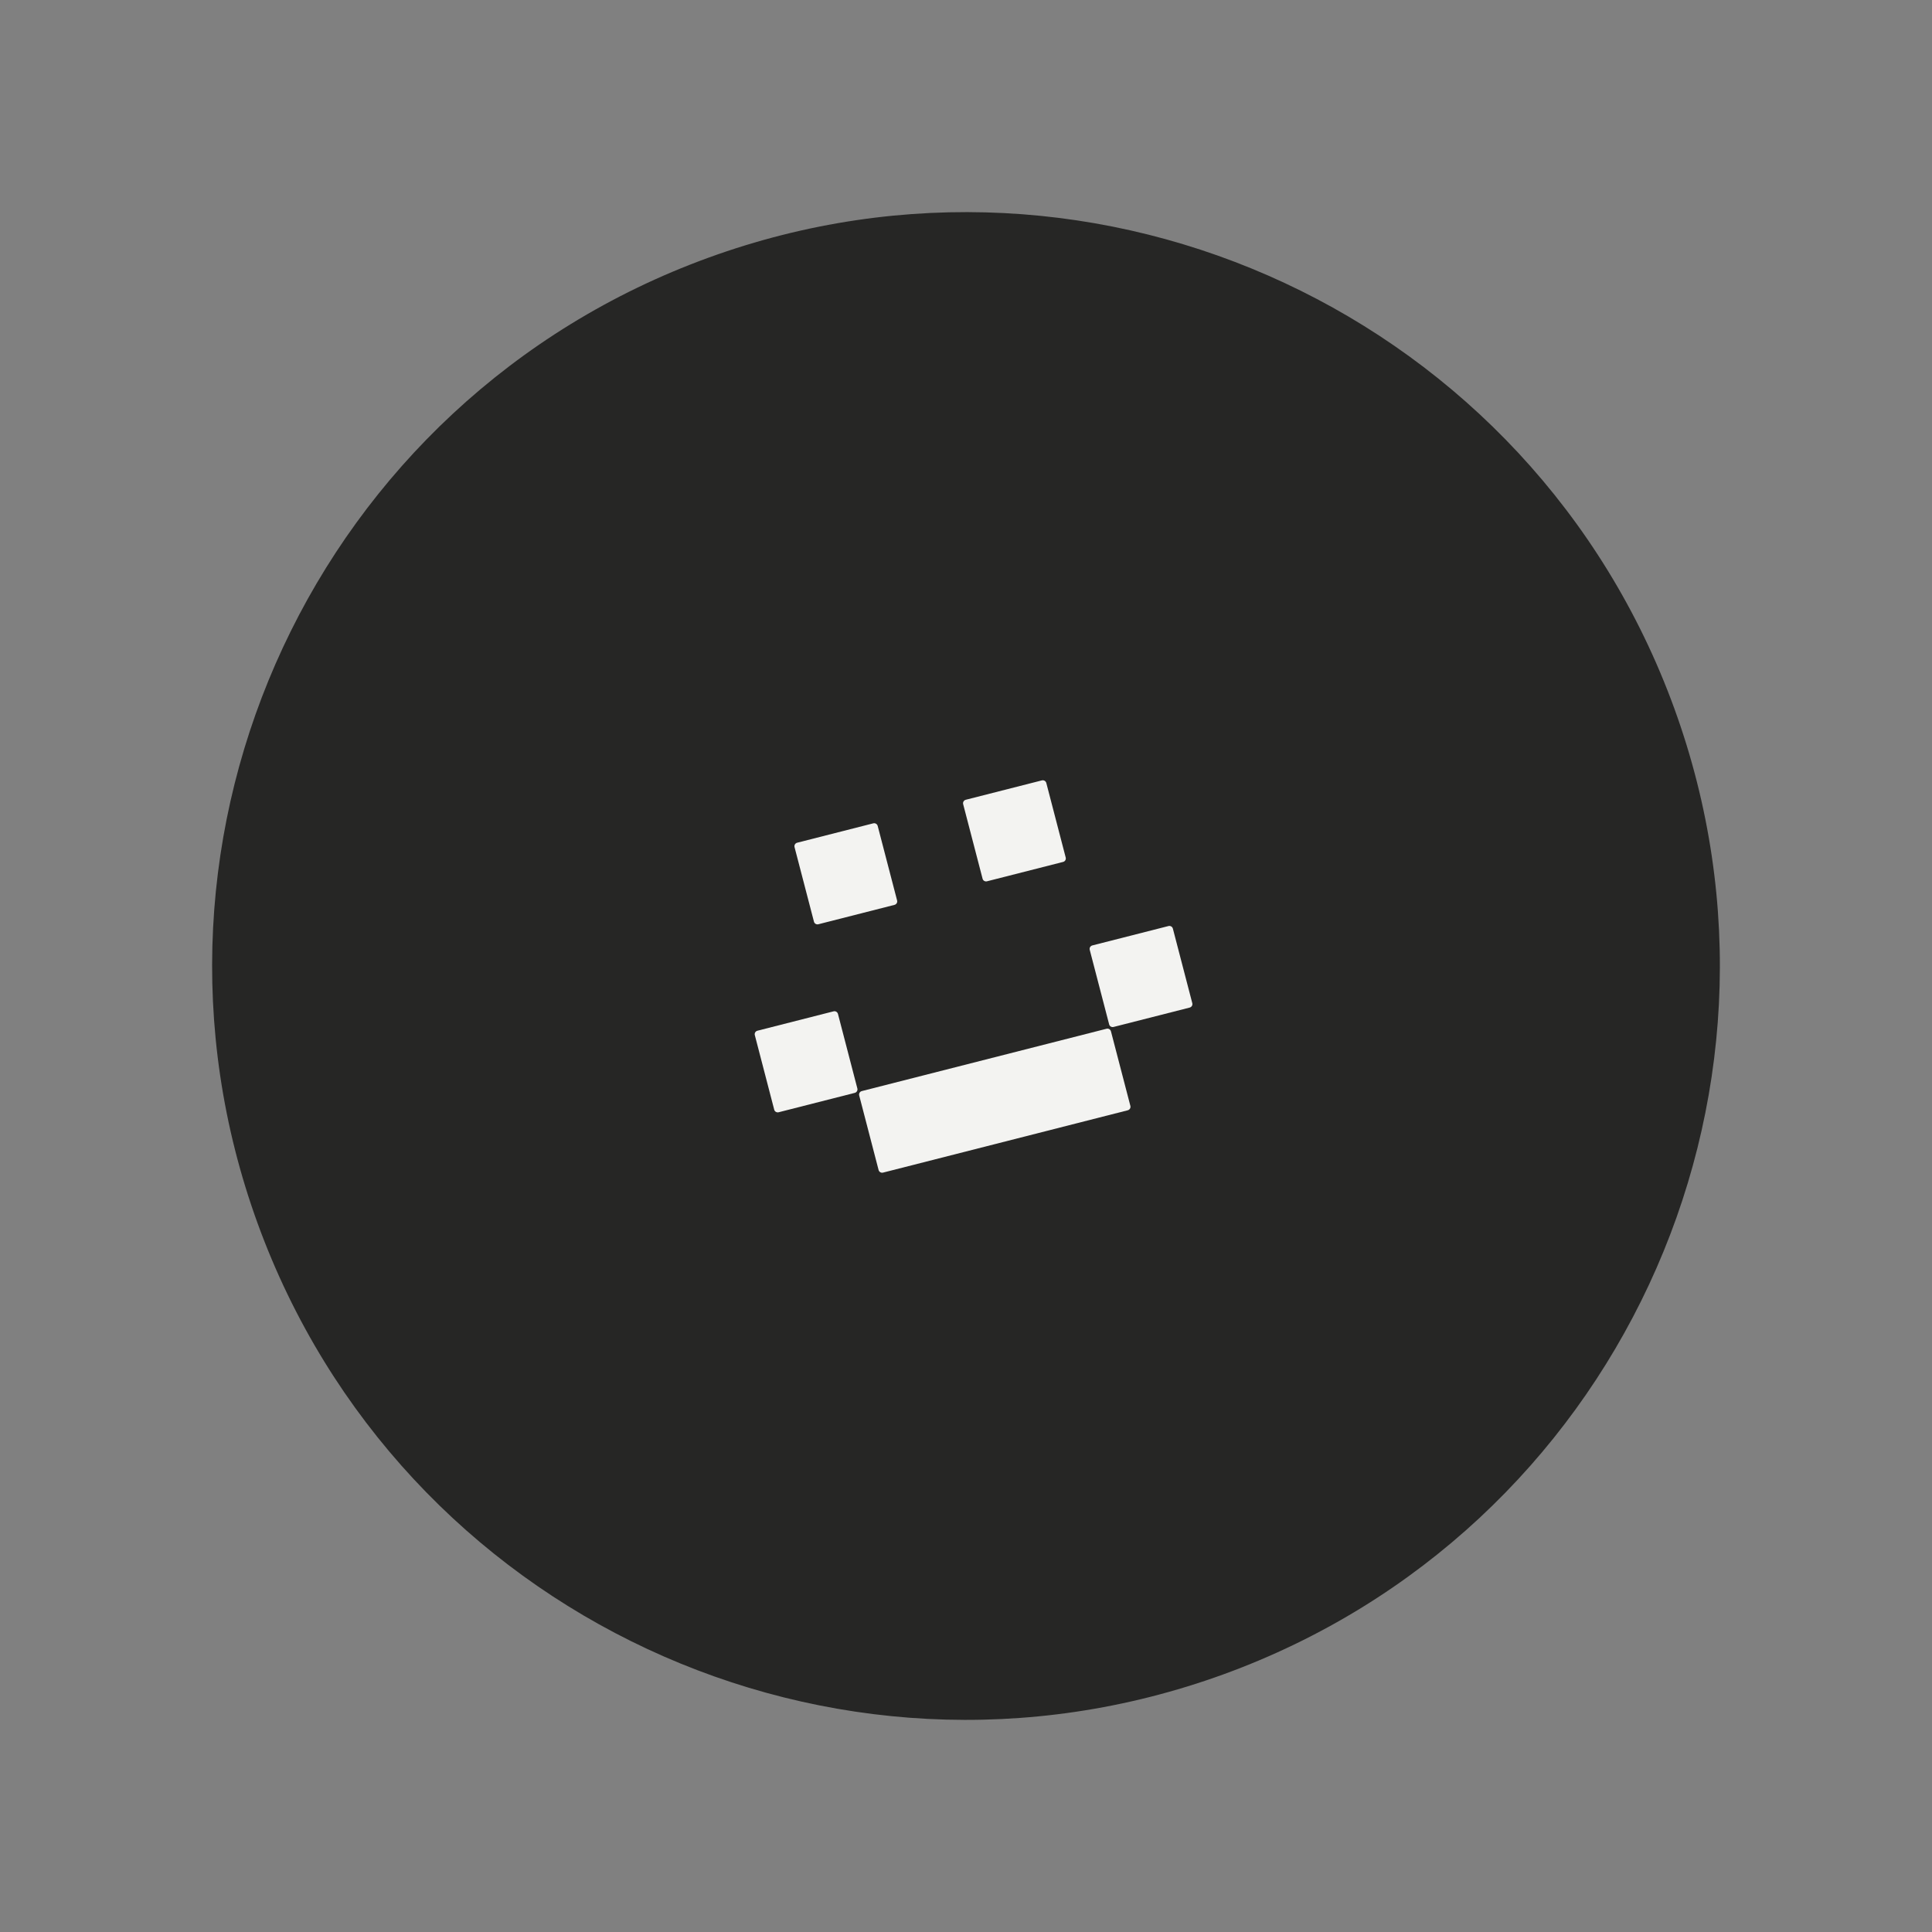 <svg width="100" height="100" viewBox="0 0 100 100" fill="none" xmlns="http://www.w3.org/2000/svg">
<rect x="0" y="0" width="100" height="100" fill="#808080" stroke="none"/>
<path d="M86.658 36.658C94.026 56.903 83.588 79.289 63.342 86.658C43.097 94.026 20.711 83.588 13.342 63.342C5.974 43.097 16.412 20.711 36.658 13.342C56.903 5.974 79.289 16.412 86.658 36.658Z" fill="#262625"/>
<path d="M39.069 53.577C39.043 53.477 39.103 53.376 39.204 53.35L43.143 52.347C43.244 52.321 43.346 52.381 43.373 52.481L44.377 56.34C44.403 56.44 44.342 56.541 44.242 56.567L40.303 57.57C40.202 57.596 40.099 57.536 40.073 57.436L39.069 53.577Z" fill="#F3F3F1"/>
<path d="M56.404 49.162C56.378 49.062 56.439 48.961 56.54 48.935L60.479 47.932C60.58 47.906 60.682 47.966 60.708 48.066L61.713 51.925C61.739 52.025 61.678 52.126 61.577 52.152L57.638 53.155C57.537 53.181 57.435 53.121 57.409 53.021L56.404 49.162Z" fill="#F3F3F1"/>
<path d="M44.472 56.701C44.446 56.601 44.506 56.499 44.607 56.474L57.274 53.248C57.374 53.222 57.477 53.282 57.503 53.382L58.508 57.241C58.534 57.341 58.473 57.442 58.372 57.468L45.706 60.694C45.605 60.719 45.502 60.659 45.476 60.56L44.472 56.701Z" fill="#F3F3F1"/>
<path d="M41.125 43.846C41.099 43.746 41.16 43.645 41.261 43.619L45.2 42.616C45.3 42.59 45.403 42.65 45.429 42.75L46.434 46.609C46.46 46.709 46.399 46.81 46.298 46.836L42.359 47.839C42.258 47.865 42.156 47.805 42.13 47.705L41.125 43.846Z" fill="#F3F3F1"/>
<path d="M49.853 41.623C49.827 41.524 49.888 41.422 49.988 41.396L53.927 40.393C54.028 40.367 54.131 40.428 54.157 40.527L55.161 44.386C55.187 44.486 55.127 44.588 55.026 44.613L51.087 45.616C50.986 45.642 50.883 45.582 50.858 45.482L49.853 41.623Z" fill="#F3F3F1"/>
</svg>
